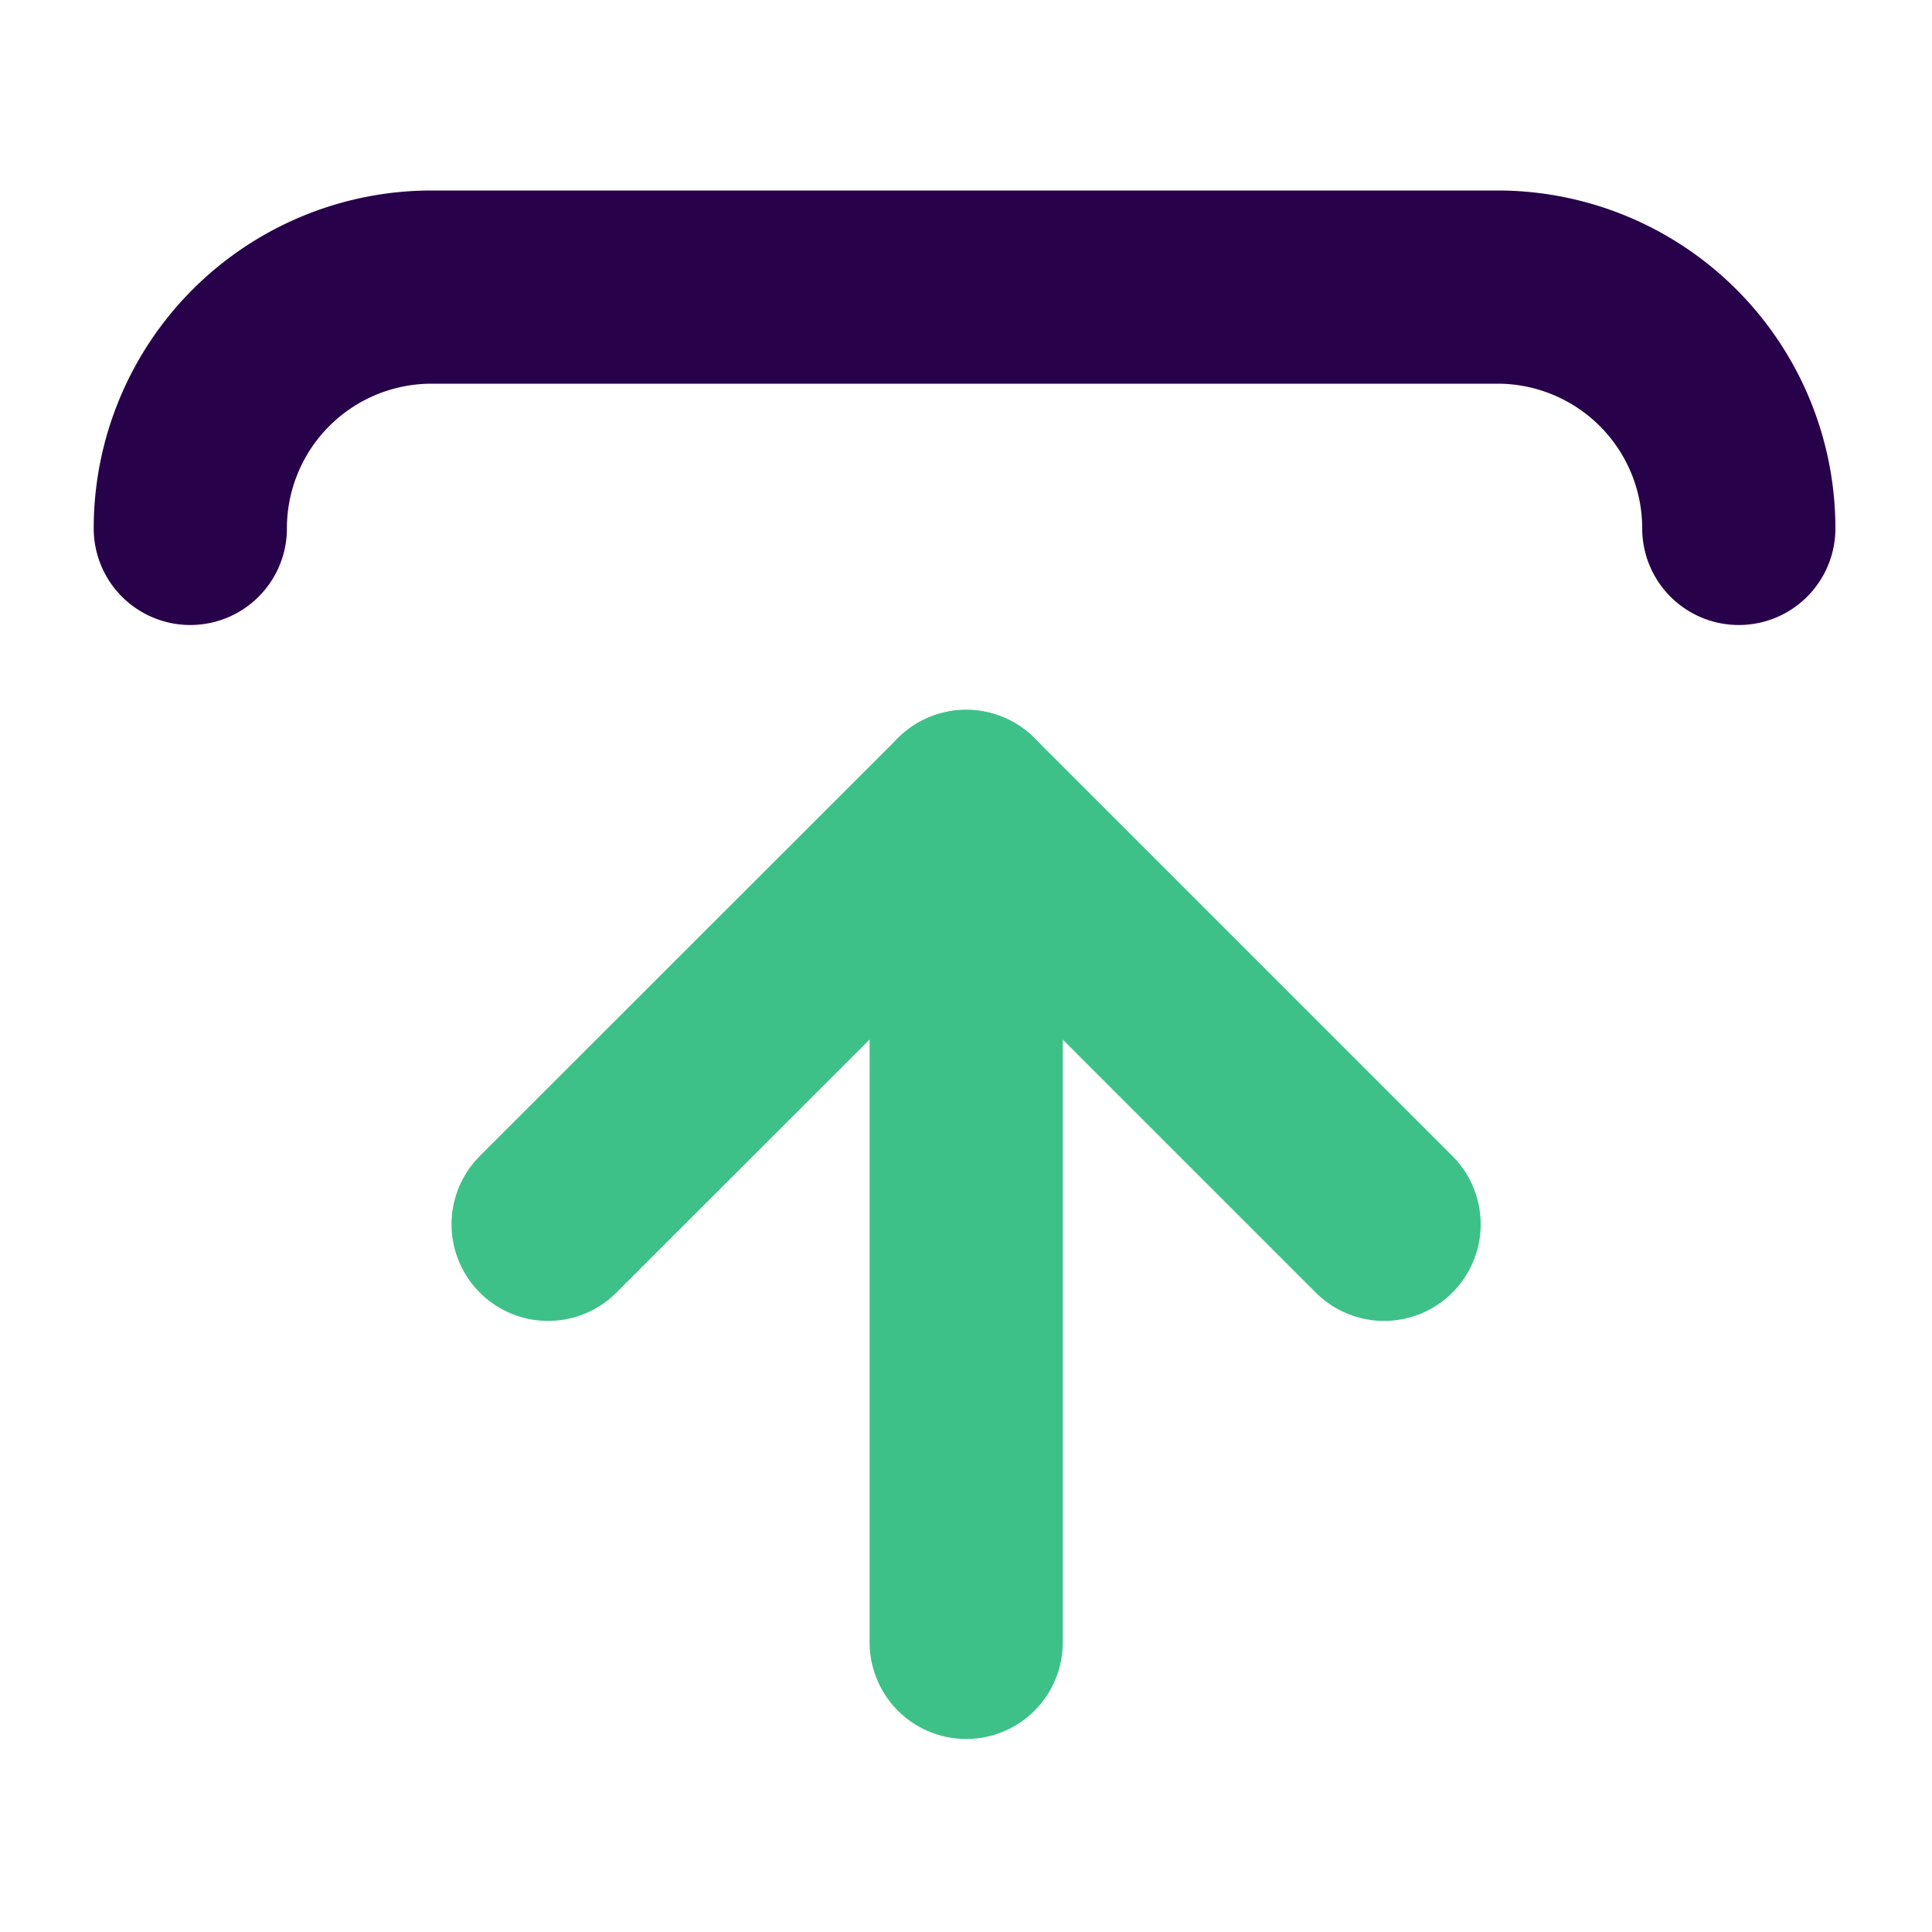 <svg xmlns="http://www.w3.org/2000/svg" width="100" height="100" viewBox="0 0 100 100"><path d="M9.85,27.35A12.49,12.49,0,0,1,22.34,14.86H77.51A12.49,12.49,0,0,1,90,27.35" style="fill:none;stroke:#270149;stroke-linecap:round;stroke-linejoin:round;stroke-width:10px"/><polyline points="28.37 63.37 50.01 41.74 71.64 63.37" style="fill:none;stroke:#3ec188;stroke-linecap:round;stroke-linejoin:round;stroke-width:10px"/><line x1="50.01" y1="85.01" x2="50.01" y2="41.74" style="fill:none;stroke:#3ec188;stroke-linecap:round;stroke-linejoin:round;stroke-width:10px"/></svg>